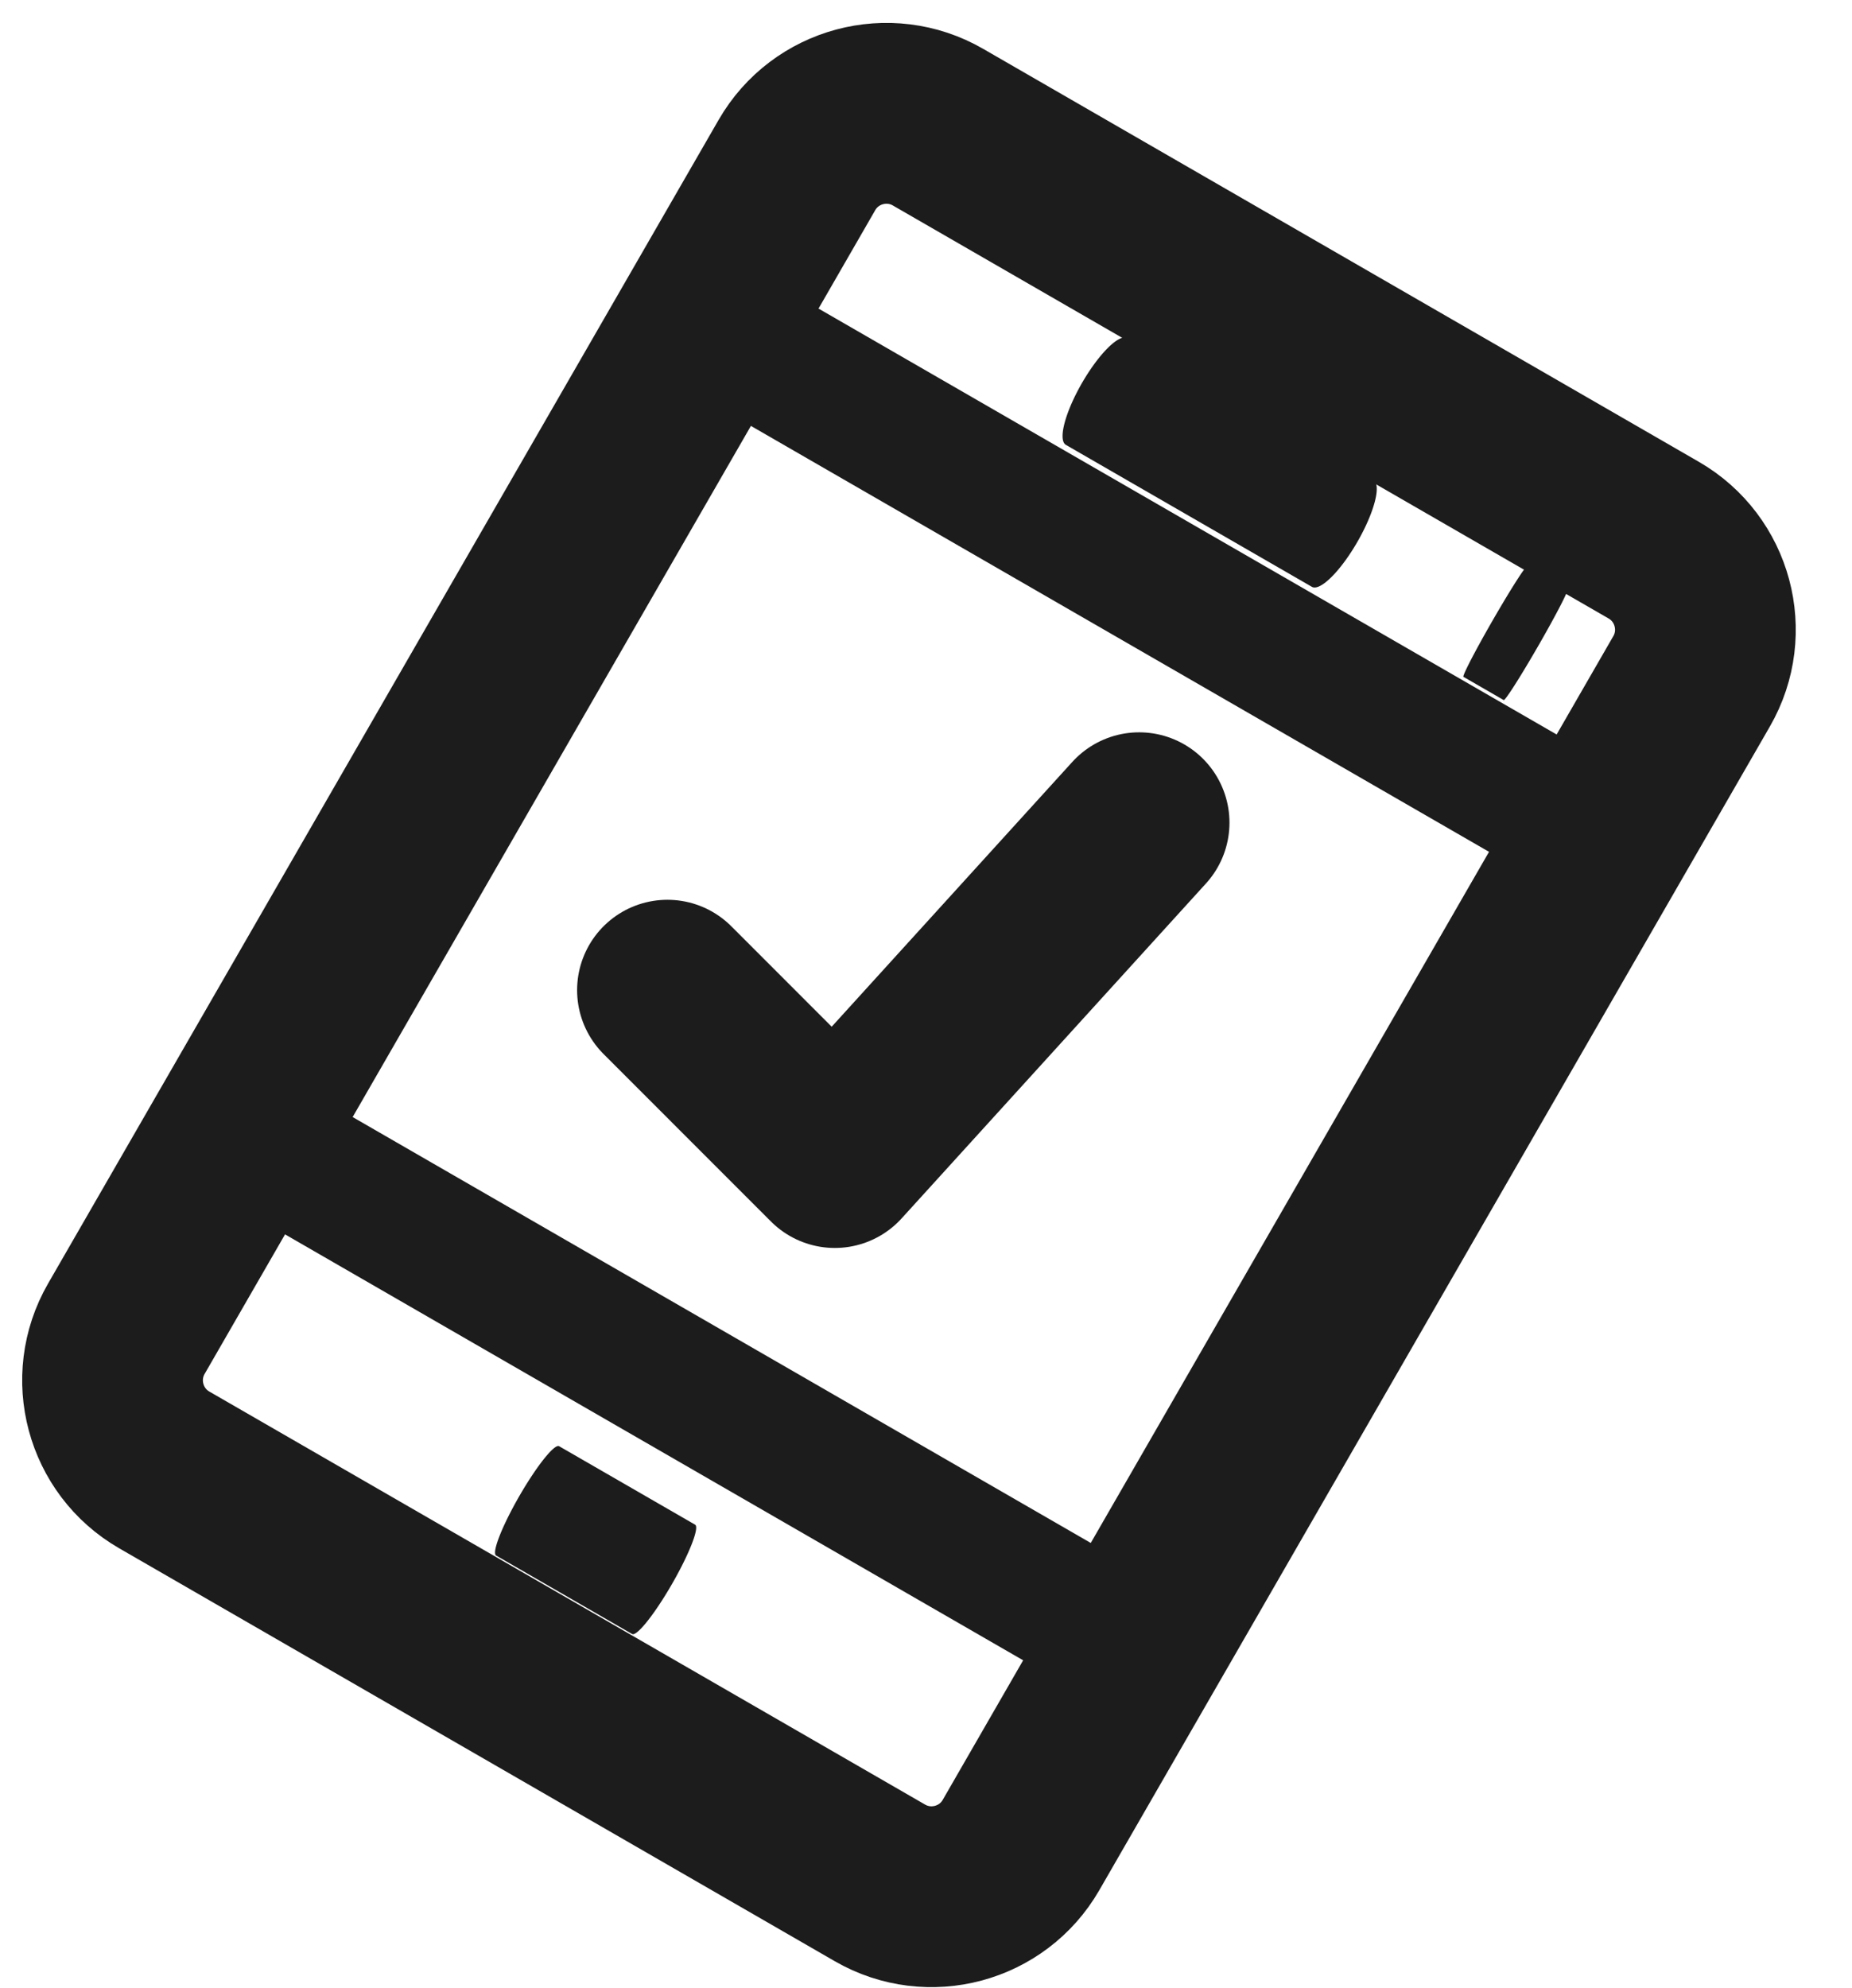 <?xml version="1.0" encoding="UTF-8" standalone="no"?>
<!DOCTYPE svg PUBLIC "-//W3C//DTD SVG 1.1//EN" "http://www.w3.org/Graphics/SVG/1.1/DTD/svg11.dtd">
<svg width="100%" height="100%" viewBox="0 0 41 44" version="1.1" xmlns="http://www.w3.org/2000/svg" xmlns:xlink="http://www.w3.org/1999/xlink" xml:space="preserve" xmlns:serif="http://www.serif.com/" style="fill-rule:evenodd;clip-rule:evenodd;stroke-linecap:round;stroke-linejoin:round;stroke-miterlimit:1.5;">
    <g transform="matrix(1,0,0,1,-50,0)">
        <g id="ico-tel" transform="matrix(1.081,0,0,1,22,-25.966)">
            <rect x="25.988" y="25.966" width="36.989" height="44" style="fill:none;"/>
            <clipPath id="_clip1">
                <rect x="25.988" y="25.966" width="36.989" height="44"/>
            </clipPath>
            <g clip-path="url(#_clip1)">
                <g transform="matrix(0.691,0,0,1.872,-170.019,-281.398)">
                    <g transform="matrix(0.451,0,0,0.18,219.878,149.077)">
                        <path d="M185,149L196,160L216,138" style="fill:none;stroke:rgb(28,28,28);stroke-width:11.87px;"/>
                    </g>
                    <g transform="matrix(0.947,0.218,-0.546,0.378,180.636,58.039)">
                        <g transform="matrix(1,0,0,1,-16,-4)">
                            <path d="M268,160.8C268,159.255 266.745,158 265.2,158L242.8,158C241.255,158 240,159.255 240,160.8L240,197.2C240,198.745 241.255,200 242.8,200L265.2,200C266.745,200 268,198.745 268,197.2L268,160.8Z" style="fill:none;stroke:rgb(28,28,28);stroke-width:4.9px;"/>
                        </g>
                        <g transform="matrix(1,0,0,1,-16,-2)">
                            <path d="M240,189L268,189" style="fill:none;stroke:rgb(28,28,28);stroke-width:3.67px;"/>
                        </g>
                        <g transform="matrix(1,0,0,1,-16,-27.288)">
                            <path d="M240,189L268,189" style="fill:none;stroke:rgb(28,28,28);stroke-width:3.67px;"/>
                        </g>
                        <g transform="matrix(0.275,0,0,1,168.104,-30.944)">
                            <g>
                                <path d="M240,189L268,189" style="fill:none;stroke:rgb(28,28,28);stroke-width:3.34px;"/>
                            </g>
                        </g>
                        <g transform="matrix(0.152,0,0,1,199.274,2.805)">
                            <g>
                                <path d="M240,189L268,189" style="fill:none;stroke:rgb(28,28,28);stroke-width:3.42px;"/>
                            </g>
                        </g>
                        <g transform="matrix(0.045,0,0,1,235.781,-30.944)">
                            <g>
                                <path d="M240,189L268,189" style="fill:none;stroke:rgb(28,28,28);stroke-width:3.46px;"/>
                            </g>
                        </g>
                    </g>
                </g>
            </g>
        </g>
    </g>
</svg>
